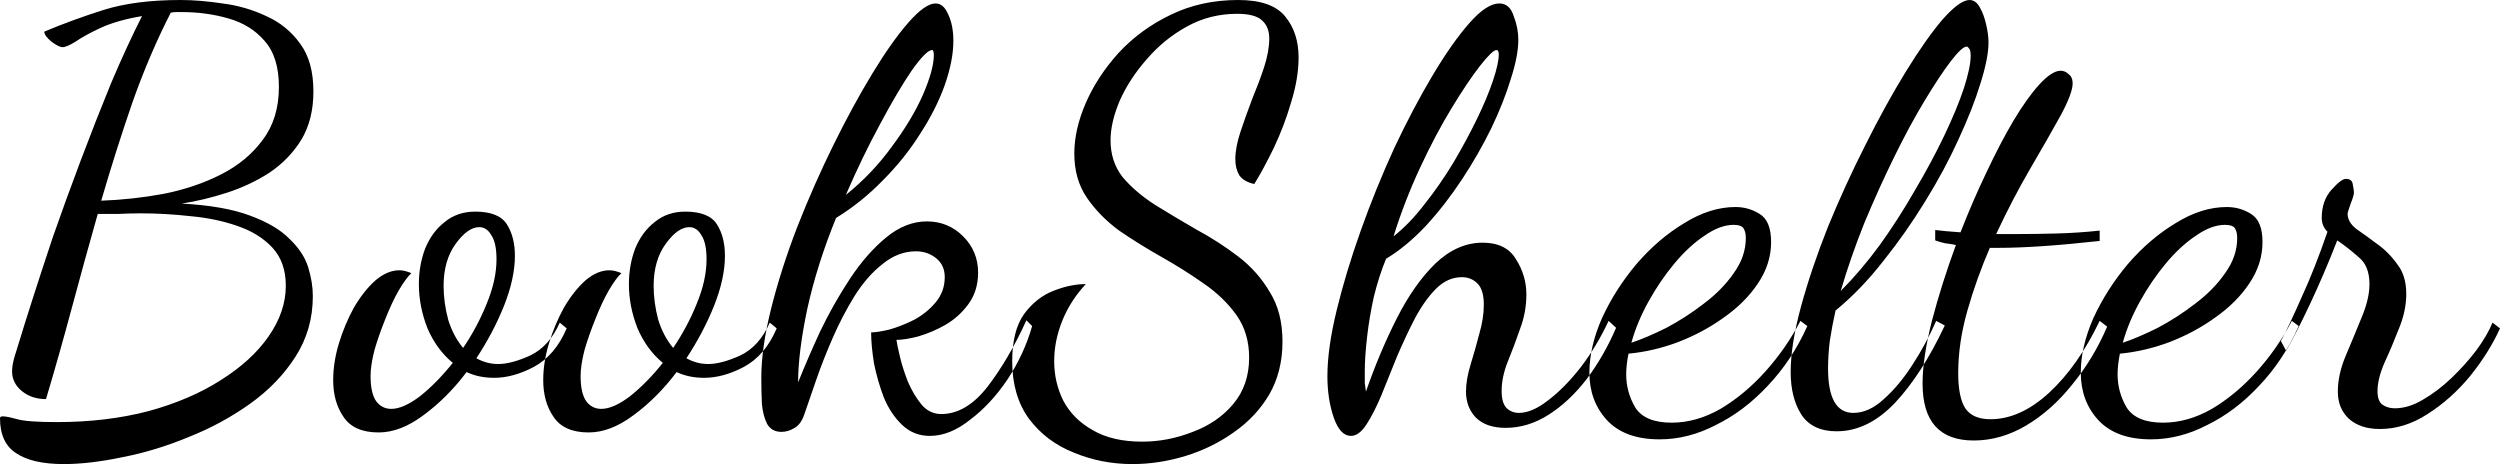 <svg width="156.505" height="29.052" viewBox="0 0 156.505 29.052" fill="none" xmlns="http://www.w3.org/2000/svg" xmlns:xlink="http://www.w3.org/1999/xlink">
	<desc>
			Created with Pixso.
	</desc>
	<defs/>
	<path id="BookShelter" d="M3.996 29.052C2.676 29.052 1.68 28.824 1.008 28.368C0.336 27.936 -2.09808e-05 27.204 -2.09808e-05 26.172C-2.09808e-05 26.1 0.06 26.064 0.18 26.064C0.348 26.064 0.648 26.124 1.08 26.244C1.512 26.364 2.34 26.424 3.564 26.424C5.628 26.424 7.536 26.196 9.288 25.74C11.04 25.26 12.552 24.612 13.824 23.796C15.12 22.98 16.116 22.068 16.812 21.06C17.532 20.028 17.892 18.972 17.892 17.892C17.892 16.908 17.616 16.116 17.064 15.516C16.512 14.916 15.78 14.46 14.868 14.148C13.98 13.836 13.008 13.632 11.952 13.536C10.896 13.416 9.852 13.356 8.82 13.356C8.364 13.356 7.896 13.368 7.416 13.392C6.96 13.392 6.528 13.392 6.12 13.392C5.568 15.336 5.028 17.292 4.5 19.26C3.972 21.228 3.432 23.136 2.88 24.984C2.28 24.984 1.776 24.816 1.368 24.48C0.96 24.144 0.756 23.736 0.756 23.256C0.756 22.968 0.816 22.632 0.936 22.248C1.056 21.864 1.164 21.516 1.26 21.204C1.404 20.724 1.656 19.92 2.016 18.792C2.376 17.664 2.808 16.344 3.312 14.832C3.84 13.32 4.416 11.736 5.04 10.08C5.664 8.424 6.3 6.804 6.948 5.22C7.62 3.636 8.268 2.232 8.892 1.008C7.884 1.176 7.032 1.416 6.336 1.728C5.664 2.04 5.136 2.328 4.752 2.592C4.368 2.832 4.092 2.952 3.924 2.952C3.756 2.952 3.516 2.832 3.204 2.592C2.916 2.352 2.772 2.148 2.772 1.98C3.972 1.476 5.22 1.02 6.516 0.612C7.836 0.204 9.432 -7.62939e-06 11.304 -7.62939e-06C12.096 -7.62939e-06 12.972 0.072 13.932 0.216C14.892 0.336 15.804 0.6 16.668 1.008C17.532 1.392 18.24 1.968 18.792 2.736C19.344 3.48 19.62 4.476 19.62 5.724C19.62 6.9 19.368 7.908 18.864 8.748C18.36 9.564 17.7 10.248 16.884 10.8C16.068 11.328 15.18 11.748 14.22 12.06C13.26 12.372 12.312 12.6 11.376 12.744C13.152 12.84 14.58 13.092 15.66 13.5C16.764 13.908 17.592 14.4 18.144 14.976C18.72 15.528 19.104 16.116 19.296 16.74C19.488 17.364 19.584 17.964 19.584 18.54C19.584 19.932 19.224 21.192 18.504 22.32C17.784 23.448 16.836 24.432 15.66 25.272C14.484 26.112 13.2 26.808 11.808 27.36C10.416 27.936 9.036 28.356 7.668 28.62C6.3 28.908 5.076 29.052 3.996 29.052ZM6.336 12.564C7.656 12.516 8.964 12.372 10.26 12.132C11.58 11.868 12.78 11.46 13.86 10.908C14.94 10.356 15.804 9.636 16.452 8.748C17.124 7.86 17.46 6.756 17.46 5.436C17.46 4.188 17.16 3.228 16.56 2.556C15.984 1.884 15.228 1.416 14.292 1.152C13.38 0.888 12.408 0.756 11.376 0.756C11.256 0.756 11.136 0.756 11.016 0.756C10.92 0.756 10.812 0.768 10.692 0.792C9.828 2.472 9.036 4.32 8.316 6.336C7.62 8.352 6.96 10.428 6.336 12.564ZM23.702 27.072C22.67 27.072 21.938 26.748 21.506 26.1C21.074 25.476 20.858 24.708 20.858 23.796C20.858 23.052 20.978 22.284 21.218 21.492C21.458 20.7 21.77 19.956 22.154 19.26C22.562 18.564 23.006 18 23.486 17.568C23.99 17.136 24.494 16.92 24.998 16.92C25.214 16.92 25.466 16.98 25.754 17.1C25.538 17.292 25.274 17.652 24.962 18.18C24.674 18.684 24.398 19.272 24.134 19.944C23.87 20.592 23.642 21.24 23.45 21.888C23.282 22.536 23.198 23.088 23.198 23.544C23.198 24.264 23.318 24.792 23.558 25.128C23.798 25.44 24.11 25.596 24.494 25.596C24.998 25.596 25.598 25.332 26.294 24.804C26.99 24.252 27.674 23.556 28.346 22.716C27.674 22.164 27.146 21.444 26.762 20.556C26.402 19.644 26.222 18.72 26.222 17.784C26.222 16.992 26.354 16.248 26.618 15.552C26.906 14.856 27.314 14.304 27.842 13.896C28.37 13.464 29.006 13.248 29.75 13.248C30.734 13.248 31.394 13.512 31.73 14.04C32.066 14.568 32.234 15.228 32.234 16.02C32.234 16.956 32.006 18 31.55 19.152C31.094 20.28 30.518 21.372 29.822 22.428C30.254 22.668 30.71 22.788 31.19 22.788C31.742 22.788 32.414 22.608 33.206 22.248C33.998 21.864 34.61 21.18 35.042 20.196L35.474 20.556C34.994 21.684 34.31 22.488 33.422 22.968C32.558 23.424 31.73 23.652 30.938 23.652C30.29 23.652 29.714 23.532 29.21 23.292C28.394 24.372 27.494 25.272 26.51 25.992C25.55 26.712 24.614 27.072 23.702 27.072ZM28.994 21.78C29.594 20.892 30.086 19.968 30.47 19.008C30.878 18.024 31.082 17.1 31.082 16.236C31.082 15.54 30.974 15.036 30.758 14.724C30.566 14.388 30.314 14.22 30.002 14.22C29.522 14.22 29.03 14.568 28.526 15.264C28.022 15.96 27.77 16.836 27.77 17.892C27.77 18.588 27.866 19.296 28.058 20.016C28.274 20.712 28.586 21.3 28.994 21.78ZM36.851 27.072C35.819 27.072 35.087 26.748 34.655 26.1C34.223 25.476 34.007 24.708 34.007 23.796C34.007 23.052 34.127 22.284 34.367 21.492C34.607 20.7 34.919 19.956 35.303 19.26C35.711 18.564 36.155 18 36.635 17.568C37.139 17.136 37.643 16.92 38.147 16.92C38.363 16.92 38.615 16.98 38.903 17.1C38.687 17.292 38.423 17.652 38.111 18.18C37.823 18.684 37.547 19.272 37.283 19.944C37.019 20.592 36.791 21.24 36.599 21.888C36.431 22.536 36.347 23.088 36.347 23.544C36.347 24.264 36.467 24.792 36.707 25.128C36.947 25.44 37.259 25.596 37.643 25.596C38.147 25.596 38.747 25.332 39.443 24.804C40.139 24.252 40.823 23.556 41.495 22.716C40.823 22.164 40.295 21.444 39.911 20.556C39.551 19.644 39.371 18.72 39.371 17.784C39.371 16.992 39.503 16.248 39.767 15.552C40.055 14.856 40.463 14.304 40.991 13.896C41.519 13.464 42.155 13.248 42.899 13.248C43.883 13.248 44.543 13.512 44.879 14.04C45.215 14.568 45.383 15.228 45.383 16.02C45.383 16.956 45.155 18 44.699 19.152C44.243 20.28 43.667 21.372 42.971 22.428C43.403 22.668 43.859 22.788 44.339 22.788C44.891 22.788 45.563 22.608 46.355 22.248C47.147 21.864 47.759 21.18 48.191 20.196L48.623 20.556C48.143 21.684 47.459 22.488 46.571 22.968C45.707 23.424 44.879 23.652 44.087 23.652C43.439 23.652 42.863 23.532 42.359 23.292C41.543 24.372 40.643 25.272 39.659 25.992C38.699 26.712 37.763 27.072 36.851 27.072ZM42.143 21.78C42.743 20.892 43.235 19.968 43.619 19.008C44.027 18.024 44.231 17.1 44.231 16.236C44.231 15.54 44.123 15.036 43.907 14.724C43.715 14.388 43.463 14.22 43.151 14.22C42.671 14.22 42.179 14.568 41.675 15.264C41.171 15.96 40.919 16.836 40.919 17.892C40.919 18.588 41.015 19.296 41.207 20.016C41.423 20.712 41.735 21.3 42.143 21.78ZM58.207 27.288C57.535 27.288 56.959 27.06 56.479 26.604C55.999 26.148 55.615 25.572 55.327 24.876C55.063 24.18 54.859 23.472 54.715 22.752C54.595 22.008 54.535 21.36 54.535 20.808C54.799 20.808 55.183 20.748 55.687 20.628C56.191 20.484 56.707 20.28 57.235 20.016C57.763 19.728 58.207 19.368 58.567 18.936C58.951 18.48 59.143 17.952 59.143 17.352C59.143 16.848 58.963 16.452 58.603 16.164C58.243 15.876 57.823 15.732 57.343 15.732C56.599 15.732 55.903 15.996 55.255 16.524C54.607 17.028 54.019 17.7 53.491 18.54C52.987 19.356 52.531 20.232 52.123 21.168C51.715 22.104 51.367 22.992 51.079 23.832C50.791 24.672 50.551 25.368 50.359 25.92C50.215 26.352 50.011 26.64 49.747 26.784C49.483 26.952 49.207 27.036 48.919 27.036C48.511 27.036 48.211 26.868 48.019 26.532C47.851 26.196 47.743 25.776 47.695 25.272C47.671 24.744 47.659 24.204 47.659 23.652C47.659 22.404 47.863 20.964 48.271 19.332C48.679 17.7 49.219 16.008 49.891 14.256C50.587 12.48 51.343 10.764 52.159 9.108C52.975 7.452 53.791 5.952 54.607 4.608C55.423 3.264 56.179 2.196 56.875 1.404C57.571 0.612 58.135 0.216 58.567 0.216C58.903 0.216 59.167 0.444 59.359 0.9C59.575 1.356 59.683 1.908 59.683 2.556C59.683 3.372 59.503 4.296 59.143 5.328C58.783 6.336 58.267 7.356 57.595 8.388C56.947 9.42 56.167 10.392 55.255 11.304C54.367 12.216 53.395 12.996 52.339 13.644C51.547 15.588 50.947 17.484 50.539 19.332C50.155 21.156 49.963 22.692 49.963 23.94C50.347 22.98 50.803 21.924 51.331 20.772C51.883 19.62 52.507 18.516 53.203 17.46C53.899 16.404 54.655 15.54 55.471 14.868C56.287 14.196 57.139 13.86 58.027 13.86C58.915 13.86 59.671 14.172 60.295 14.796C60.919 15.42 61.231 16.176 61.231 17.064C61.231 17.832 61.027 18.492 60.619 19.044C60.235 19.572 59.755 20.004 59.179 20.34C58.627 20.652 58.063 20.892 57.487 21.06C56.935 21.204 56.479 21.276 56.119 21.276C56.143 21.468 56.215 21.816 56.335 22.32C56.455 22.824 56.623 23.352 56.839 23.904C57.079 24.456 57.367 24.936 57.703 25.344C58.039 25.728 58.447 25.92 58.927 25.92C59.959 25.92 60.919 25.356 61.807 24.228C62.695 23.076 63.511 21.684 64.255 20.052L64.615 20.412C64.279 21.588 63.763 22.704 63.067 23.76C62.371 24.792 61.591 25.632 60.727 26.28C59.887 26.952 59.047 27.288 58.207 27.288ZM52.951 12.204C54.055 11.316 55.015 10.308 55.831 9.18C56.671 8.052 57.319 6.972 57.775 5.94C58.231 4.884 58.459 4.056 58.459 3.456C58.459 3.24 58.423 3.132 58.351 3.132C58.111 3.132 57.691 3.552 57.091 4.392C56.515 5.232 55.855 6.348 55.111 7.74C54.367 9.108 53.647 10.596 52.951 12.204ZM70.89 29.052C69.594 29.052 68.37 28.812 67.218 28.332C66.066 27.876 65.13 27.168 64.41 26.208C63.714 25.248 63.366 24.048 63.366 22.608C63.366 21.36 63.606 20.388 64.086 19.692C64.59 18.996 65.202 18.504 65.922 18.216C66.642 17.928 67.326 17.784 67.974 17.784C67.326 18.48 66.834 19.248 66.498 20.088C66.162 20.928 65.994 21.768 65.994 22.608C65.994 23.496 66.186 24.324 66.57 25.092C66.978 25.86 67.59 26.472 68.406 26.928C69.222 27.408 70.254 27.648 71.502 27.648C72.582 27.648 73.638 27.444 74.67 27.036C75.702 26.652 76.542 26.076 77.19 25.308C77.862 24.516 78.198 23.544 78.198 22.392C78.198 21.36 77.934 20.472 77.406 19.728C76.878 18.984 76.194 18.324 75.354 17.748C74.538 17.172 73.662 16.62 72.726 16.092C71.79 15.564 70.902 15.012 70.062 14.436C69.246 13.836 68.574 13.152 68.046 12.384C67.518 11.616 67.254 10.692 67.254 9.612C67.254 8.604 67.494 7.548 67.974 6.444C68.454 5.34 69.138 4.296 70.026 3.312C70.938 2.328 72.018 1.536 73.266 0.936C74.538 0.312 75.954 -7.62939e-06 77.514 -7.62939e-06C78.93 -7.62939e-06 79.914 0.348 80.466 1.044C81.018 1.716 81.294 2.568 81.294 3.6C81.294 4.464 81.138 5.4 80.826 6.408C80.538 7.392 80.178 8.34 79.746 9.252C79.314 10.14 78.906 10.896 78.522 11.52C78.09 11.424 77.778 11.244 77.586 10.98C77.418 10.692 77.334 10.356 77.334 9.972C77.334 9.468 77.442 8.892 77.658 8.244C77.874 7.596 78.114 6.924 78.378 6.228C78.666 5.532 78.918 4.86 79.134 4.212C79.35 3.54 79.458 2.94 79.458 2.412C79.458 1.932 79.314 1.56 79.026 1.296C78.738 1.008 78.21 0.864 77.442 0.864C76.314 0.864 75.27 1.128 74.31 1.656C73.35 2.184 72.51 2.868 71.79 3.708C71.07 4.524 70.506 5.388 70.098 6.3C69.714 7.212 69.522 8.04 69.522 8.784C69.522 9.672 69.774 10.44 70.278 11.088C70.806 11.712 71.478 12.288 72.294 12.816C73.11 13.32 73.974 13.836 74.886 14.364C75.822 14.868 76.698 15.432 77.514 16.056C78.33 16.68 78.99 17.424 79.494 18.288C80.022 19.128 80.286 20.16 80.286 21.384C80.286 22.632 80.01 23.736 79.458 24.696C78.906 25.632 78.162 26.424 77.226 27.072C76.314 27.72 75.306 28.212 74.202 28.548C73.098 28.884 71.994 29.052 70.89 29.052ZM84.574 27.288C84.118 27.288 83.758 26.904 83.494 26.136C83.23 25.368 83.098 24.504 83.098 23.544C83.098 22.392 83.29 21.024 83.674 19.44C84.058 17.856 84.562 16.188 85.186 14.436C85.81 12.684 86.506 10.968 87.274 9.288C88.066 7.608 88.87 6.084 89.686 4.716C90.502 3.348 91.27 2.256 91.99 1.44C92.71 0.624 93.334 0.216 93.862 0.216C94.294 0.216 94.594 0.48 94.762 1.008C94.954 1.512 95.05 2.004 95.05 2.484C95.05 3.156 94.894 3.972 94.582 4.932C94.294 5.892 93.886 6.924 93.358 8.028C92.83 9.108 92.218 10.176 91.522 11.232C90.826 12.288 90.07 13.26 89.254 14.148C88.438 15.012 87.61 15.696 86.77 16.2C86.482 16.896 86.23 17.676 86.014 18.54C85.822 19.404 85.678 20.256 85.582 21.096C85.486 21.912 85.438 22.644 85.438 23.292C85.438 23.556 85.438 23.784 85.438 23.976C85.462 24.168 85.486 24.348 85.51 24.516C86.086 22.86 86.734 21.324 87.454 19.908C88.174 18.492 88.978 17.352 89.866 16.488C90.778 15.624 91.762 15.192 92.818 15.192C93.802 15.192 94.498 15.54 94.906 16.236C95.338 16.908 95.554 17.64 95.554 18.432C95.554 19.176 95.422 19.896 95.158 20.592C94.918 21.288 94.666 21.96 94.402 22.608C94.138 23.256 94.006 23.88 94.006 24.48C94.006 24.96 94.102 25.308 94.294 25.524C94.51 25.74 94.774 25.848 95.086 25.848C95.638 25.848 96.25 25.584 96.922 25.056C97.618 24.528 98.302 23.832 98.974 22.968C99.646 22.08 100.222 21.12 100.702 20.088L101.17 20.52C100.666 21.696 100.054 22.764 99.334 23.724C98.614 24.66 97.822 25.404 96.958 25.956C96.094 26.508 95.194 26.784 94.258 26.784C93.442 26.784 92.818 26.568 92.386 26.136C91.978 25.704 91.774 25.164 91.774 24.516C91.774 24.012 91.87 23.448 92.062 22.824C92.254 22.2 92.434 21.564 92.602 20.916C92.794 20.268 92.89 19.656 92.89 19.08C92.89 18.456 92.758 18.012 92.494 17.748C92.23 17.484 91.906 17.352 91.522 17.352C90.922 17.352 90.382 17.592 89.902 18.072C89.422 18.552 88.978 19.176 88.57 19.944C88.186 20.688 87.814 21.48 87.454 22.32C87.118 23.16 86.794 23.964 86.482 24.732C86.17 25.476 85.858 26.088 85.546 26.568C85.234 27.048 84.91 27.288 84.574 27.288ZM87.238 14.796C87.91 14.268 88.558 13.596 89.182 12.78C89.83 11.964 90.43 11.1 90.982 10.188C91.534 9.252 92.026 8.34 92.458 7.452C92.89 6.564 93.226 5.76 93.466 5.04C93.706 4.32 93.826 3.78 93.826 3.42C93.826 3.228 93.778 3.132 93.682 3.132C93.514 3.132 93.166 3.468 92.638 4.14C92.134 4.788 91.546 5.664 90.874 6.768C90.202 7.872 89.542 9.12 88.894 10.512C88.246 11.904 87.694 13.332 87.238 14.796ZM103.891 27.504C102.427 27.504 101.323 27.096 100.579 26.28C99.859 25.488 99.499 24.504 99.499 23.328C99.499 22.248 99.763 21.108 100.291 19.908C100.843 18.708 101.563 17.58 102.451 16.524C103.363 15.468 104.359 14.616 105.439 13.968C106.519 13.296 107.587 12.96 108.643 12.96C109.195 12.96 109.699 13.104 110.155 13.392C110.635 13.68 110.875 14.268 110.875 15.156C110.875 16.068 110.599 16.932 110.047 17.748C109.519 18.54 108.811 19.248 107.923 19.872C107.059 20.496 106.099 21.012 105.043 21.42C104.011 21.804 102.979 22.044 101.947 22.14C101.899 22.38 101.863 22.608 101.839 22.824C101.815 23.04 101.803 23.244 101.803 23.436C101.803 24.18 101.995 24.876 102.379 25.524C102.787 26.148 103.543 26.46 104.647 26.46C105.679 26.46 106.699 26.172 107.707 25.596C108.715 24.996 109.651 24.216 110.515 23.256C111.379 22.296 112.111 21.24 112.711 20.088L113.143 20.412C112.495 21.852 111.667 23.1 110.659 24.156C109.675 25.212 108.595 26.028 107.419 26.604C106.267 27.204 105.091 27.504 103.891 27.504ZM102.127 21.456C102.775 21.24 103.507 20.928 104.323 20.52C105.139 20.088 105.919 19.584 106.663 19.008C107.431 18.432 108.055 17.796 108.535 17.1C109.039 16.404 109.291 15.672 109.291 14.904C109.291 14.64 109.243 14.436 109.147 14.292C109.051 14.148 108.847 14.076 108.535 14.076C107.959 14.076 107.347 14.304 106.699 14.76C106.051 15.192 105.427 15.768 104.827 16.488C104.227 17.208 103.687 18 103.207 18.864C102.727 19.728 102.367 20.592 102.127 21.456ZM114.98 27C113.948 27 113.204 26.64 112.748 25.92C112.316 25.224 112.1 24.348 112.1 23.292C112.1 22.14 112.316 20.772 112.748 19.188C113.18 17.604 113.744 15.936 114.44 14.184C115.16 12.432 115.94 10.728 116.78 9.072C117.62 7.392 118.46 5.868 119.3 4.5C120.14 3.132 120.908 2.04 121.604 1.224C122.324 0.408 122.888 -7.62939e-06 123.296 -7.62939e-06C123.56 -7.62939e-06 123.776 0.156 123.944 0.468C124.112 0.756 124.244 1.116 124.34 1.548C124.436 1.956 124.484 2.328 124.484 2.664C124.484 3.312 124.316 4.164 123.98 5.22C123.668 6.252 123.212 7.416 122.612 8.712C122.036 9.984 121.34 11.28 120.524 12.6C119.732 13.896 118.856 15.144 117.896 16.344C116.96 17.544 115.964 18.576 114.908 19.44C114.764 20.088 114.644 20.724 114.548 21.348C114.476 21.948 114.44 22.524 114.44 23.076C114.44 24.924 114.968 25.848 116.024 25.848C116.672 25.848 117.308 25.56 117.932 24.984C118.58 24.408 119.18 23.688 119.732 22.824C120.308 21.936 120.8 21.024 121.208 20.088L121.748 20.376C120.788 22.416 119.744 24.036 118.616 25.236C117.488 26.412 116.276 27 114.98 27ZM115.232 18.216C116.072 17.376 116.888 16.416 117.68 15.336C118.472 14.232 119.204 13.092 119.876 11.916C120.572 10.74 121.184 9.6 121.712 8.496C122.24 7.392 122.648 6.408 122.936 5.544C123.224 4.656 123.368 3.972 123.368 3.492C123.368 3.252 123.332 3.096 123.26 3.024C123.212 2.952 123.164 2.916 123.116 2.916C122.924 2.916 122.588 3.228 122.108 3.852C121.652 4.452 121.112 5.268 120.488 6.3C119.864 7.332 119.228 8.508 118.58 9.828C117.932 11.148 117.308 12.528 116.708 13.968C116.132 15.408 115.64 16.824 115.232 18.216ZM123.56 27.576C121.424 27.576 120.356 26.388 120.356 24.012C120.356 22.956 120.548 21.66 120.932 20.124C121.34 18.564 121.844 16.968 122.444 15.336C122.204 15.288 121.976 15.252 121.76 15.228C121.544 15.18 121.34 15.12 121.148 15.048L121.148 14.4C121.34 14.424 121.568 14.448 121.832 14.472C122.096 14.496 122.396 14.52 122.732 14.544C123.236 13.248 123.776 12 124.352 10.8C124.928 9.576 125.492 8.496 126.044 7.56C126.62 6.6 127.16 5.844 127.664 5.292C128.192 4.716 128.636 4.428 128.996 4.428C129.188 4.428 129.356 4.5 129.5 4.644C129.668 4.764 129.752 4.956 129.752 5.22C129.752 5.628 129.5 6.3 128.996 7.236C128.492 8.148 127.868 9.24 127.124 10.512C126.38 11.784 125.66 13.164 124.964 14.652L126.296 14.652C127.088 14.652 127.916 14.64 128.78 14.616C129.668 14.592 130.556 14.532 131.444 14.436L131.444 15.084C128.828 15.372 126.716 15.516 125.108 15.516L124.568 15.516C124.016 16.788 123.548 18.096 123.164 19.44C122.78 20.784 122.588 22.092 122.588 23.364C122.588 24.396 122.744 25.14 123.056 25.596C123.368 26.028 123.884 26.244 124.604 26.244C125.852 26.244 127.076 25.692 128.276 24.588C129.476 23.484 130.532 21.984 131.444 20.088L131.912 20.448C131.336 21.792 130.604 23.004 129.716 24.084C128.852 25.164 127.892 26.016 126.836 26.64C125.78 27.264 124.688 27.576 123.56 27.576ZM134.653 27.504C133.189 27.504 132.085 27.096 131.341 26.28C130.621 25.488 130.261 24.504 130.261 23.328C130.261 22.248 130.525 21.108 131.053 19.908C131.605 18.708 132.325 17.58 133.213 16.524C134.125 15.468 135.121 14.616 136.201 13.968C137.281 13.296 138.349 12.96 139.405 12.96C139.957 12.96 140.461 13.104 140.917 13.392C141.397 13.68 141.637 14.268 141.637 15.156C141.637 16.068 141.361 16.932 140.809 17.748C140.281 18.54 139.573 19.248 138.685 19.872C137.821 20.496 136.861 21.012 135.805 21.42C134.773 21.804 133.741 22.044 132.709 22.14C132.661 22.38 132.625 22.608 132.601 22.824C132.577 23.04 132.565 23.244 132.565 23.436C132.565 24.18 132.757 24.876 133.141 25.524C133.549 26.148 134.305 26.46 135.409 26.46C136.441 26.46 137.461 26.172 138.469 25.596C139.477 24.996 140.413 24.216 141.277 23.256C142.141 22.296 142.873 21.24 143.473 20.088L143.905 20.412C143.257 21.852 142.429 23.1 141.421 24.156C140.437 25.212 139.357 26.028 138.181 26.604C137.029 27.204 135.853 27.504 134.653 27.504ZM132.889 21.456C133.537 21.24 134.269 20.928 135.085 20.52C135.901 20.088 136.681 19.584 137.425 19.008C138.193 18.432 138.817 17.796 139.297 17.1C139.801 16.404 140.053 15.672 140.053 14.904C140.053 14.64 140.005 14.436 139.909 14.292C139.813 14.148 139.609 14.076 139.297 14.076C138.721 14.076 138.109 14.304 137.461 14.76C136.813 15.192 136.189 15.768 135.589 16.488C134.989 17.208 134.449 18 133.969 18.864C133.489 19.728 133.129 20.592 132.889 21.456ZM148.981 26.856C148.165 26.856 147.517 26.64 147.037 26.208C146.581 25.776 146.353 25.212 146.353 24.516C146.353 23.796 146.521 23.04 146.857 22.248C147.193 21.456 147.517 20.676 147.829 19.908C148.165 19.116 148.333 18.408 148.333 17.784C148.333 17.016 148.105 16.452 147.649 16.092C147.217 15.708 146.773 15.36 146.317 15.048C145.765 16.464 145.189 17.808 144.589 19.08C143.989 20.352 143.497 21.312 143.113 21.96L142.789 21.348C143.125 20.724 143.557 19.812 144.085 18.612C144.637 17.412 145.177 16.044 145.705 14.508C145.465 14.268 145.345 13.98 145.345 13.644C145.345 12.924 145.549 12.336 145.957 11.88C146.365 11.424 146.665 11.196 146.857 11.196C147.121 11.196 147.265 11.316 147.289 11.556C147.337 11.772 147.361 11.94 147.361 12.06C147.361 12.18 147.289 12.42 147.145 12.78C147.025 13.116 146.965 13.32 146.965 13.392C146.965 13.728 147.145 14.04 147.505 14.328C147.889 14.592 148.321 14.904 148.801 15.264C149.281 15.6 149.701 16.02 150.061 16.524C150.445 17.004 150.637 17.628 150.637 18.396C150.637 19.116 150.481 19.848 150.169 20.592C149.881 21.336 149.581 22.044 149.269 22.716C148.981 23.388 148.837 23.976 148.837 24.48C148.837 24.912 148.945 25.2 149.161 25.344C149.377 25.488 149.629 25.56 149.917 25.56C150.493 25.56 151.081 25.38 151.681 25.02C152.305 24.66 152.905 24.204 153.481 23.652C154.057 23.1 154.573 22.524 155.029 21.924C155.485 21.3 155.821 20.724 156.037 20.196L156.505 20.556C156.049 21.564 155.425 22.56 154.633 23.544C153.841 24.504 152.953 25.296 151.969 25.92C151.009 26.544 150.013 26.856 148.981 26.856Z" fill="#000000" fill-opacity="1" fill-rule="evenodd"/>
</svg>
